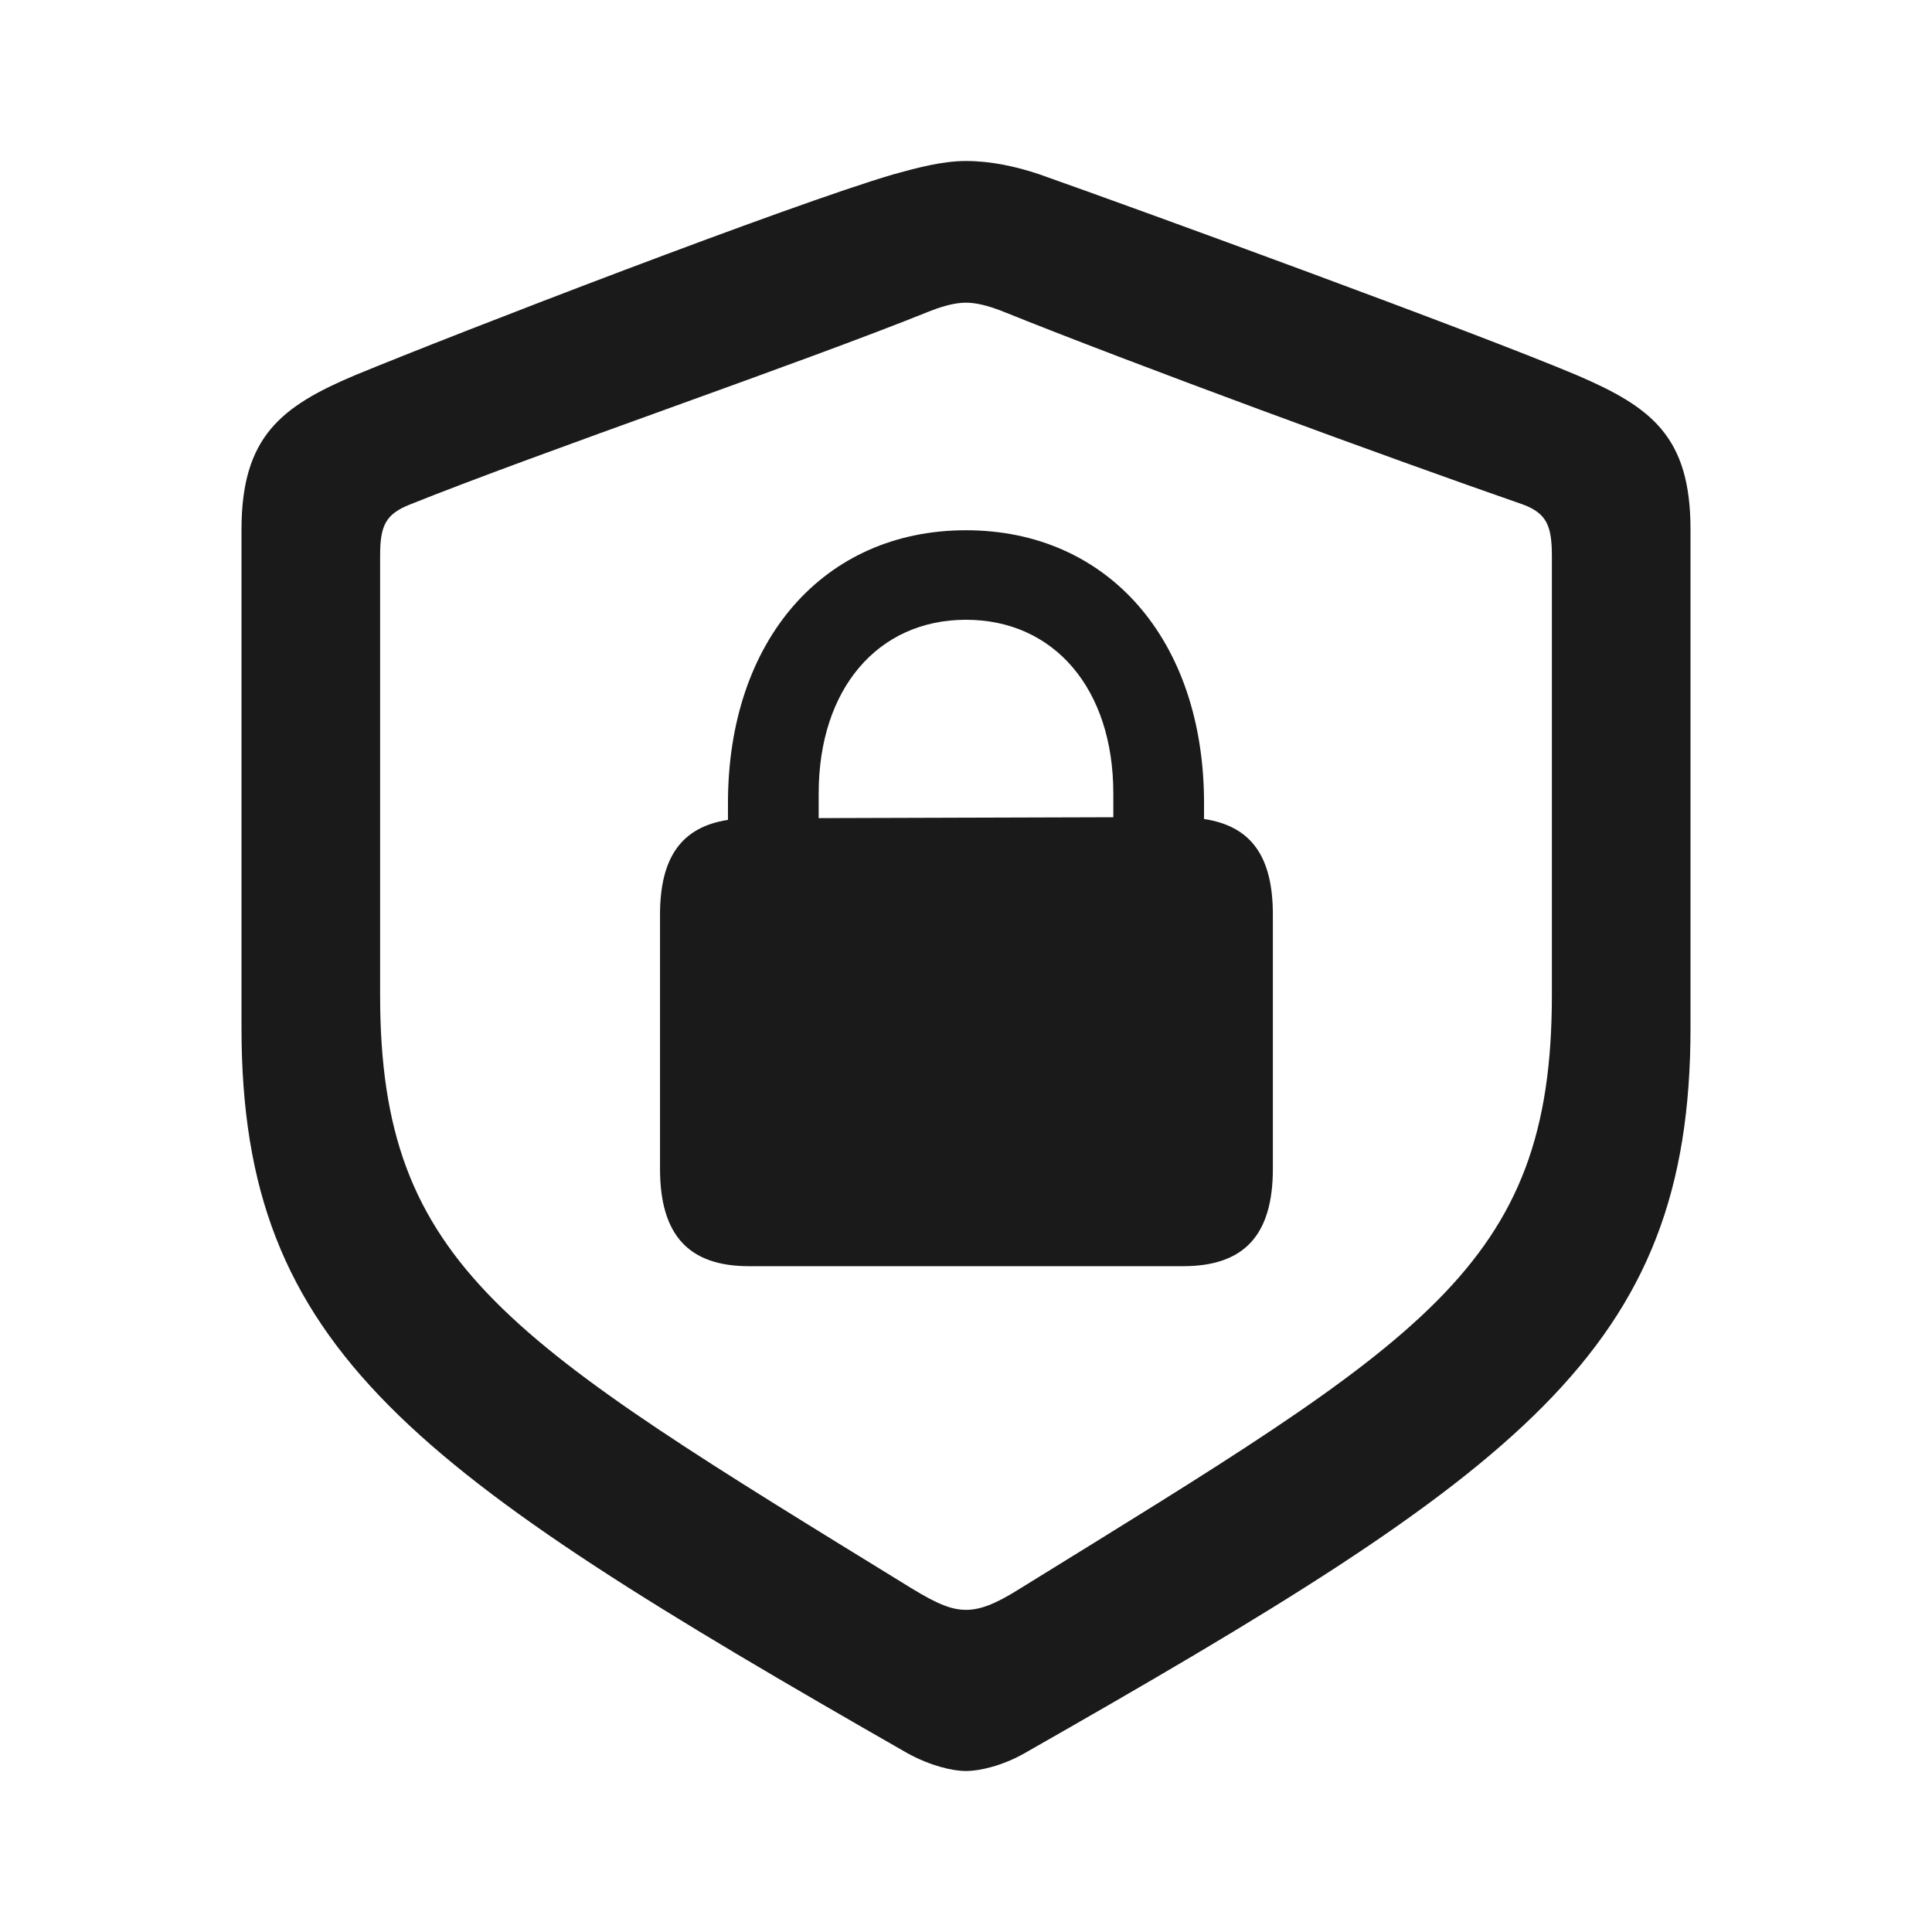 <svg width="24" height="24" viewBox="0 0 24 24" fill="none" xmlns="http://www.w3.org/2000/svg">
<path fill-rule="evenodd" clip-rule="evenodd" d="M12 22C12.173 22 12.455 21.934 12.726 21.78C18.888 18.271 21 16.785 21 12.77V6.576C21 5.421 20.513 5.058 19.592 4.662C18.314 4.123 14.188 2.616 12.91 2.165C12.617 2.066 12.303 2 12 2C11.697 2 11.383 2.088 11.101 2.165C9.823 2.539 5.686 4.134 4.408 4.662C3.498 5.047 3 5.421 3 6.576V12.77C3 16.785 5.123 18.26 11.274 21.78C11.556 21.934 11.827 22 12 22ZM12 19.998C11.827 19.998 11.653 19.932 11.329 19.734C6.325 16.654 4.722 15.751 4.722 12.363V6.906C4.722 6.532 4.787 6.389 5.09 6.268C6.736 5.608 9.931 4.519 11.567 3.859C11.74 3.793 11.881 3.76 12 3.76C12.119 3.76 12.26 3.793 12.433 3.859C14.069 4.519 17.242 5.685 18.921 6.268C19.213 6.378 19.278 6.532 19.278 6.906V12.363C19.278 15.751 17.675 16.642 12.671 19.734C12.357 19.932 12.173 19.998 12 19.998ZM14.697 15.729C15.455 15.729 15.812 15.344 15.812 14.519V11.362C15.812 10.636 15.541 10.262 14.957 10.174V9.976C14.957 7.952 13.765 6.587 12 6.587C10.235 6.587 9.043 7.952 9.043 9.976V10.185C8.469 10.273 8.199 10.647 8.199 11.362V14.519C8.199 15.344 8.556 15.729 9.303 15.729H14.697ZM10.17 10.163V9.855C10.17 8.557 10.906 7.699 12 7.699C13.094 7.699 13.83 8.557 13.83 9.855V10.152L10.17 10.163Z" fill="#1A1A1A"/>
</svg>
